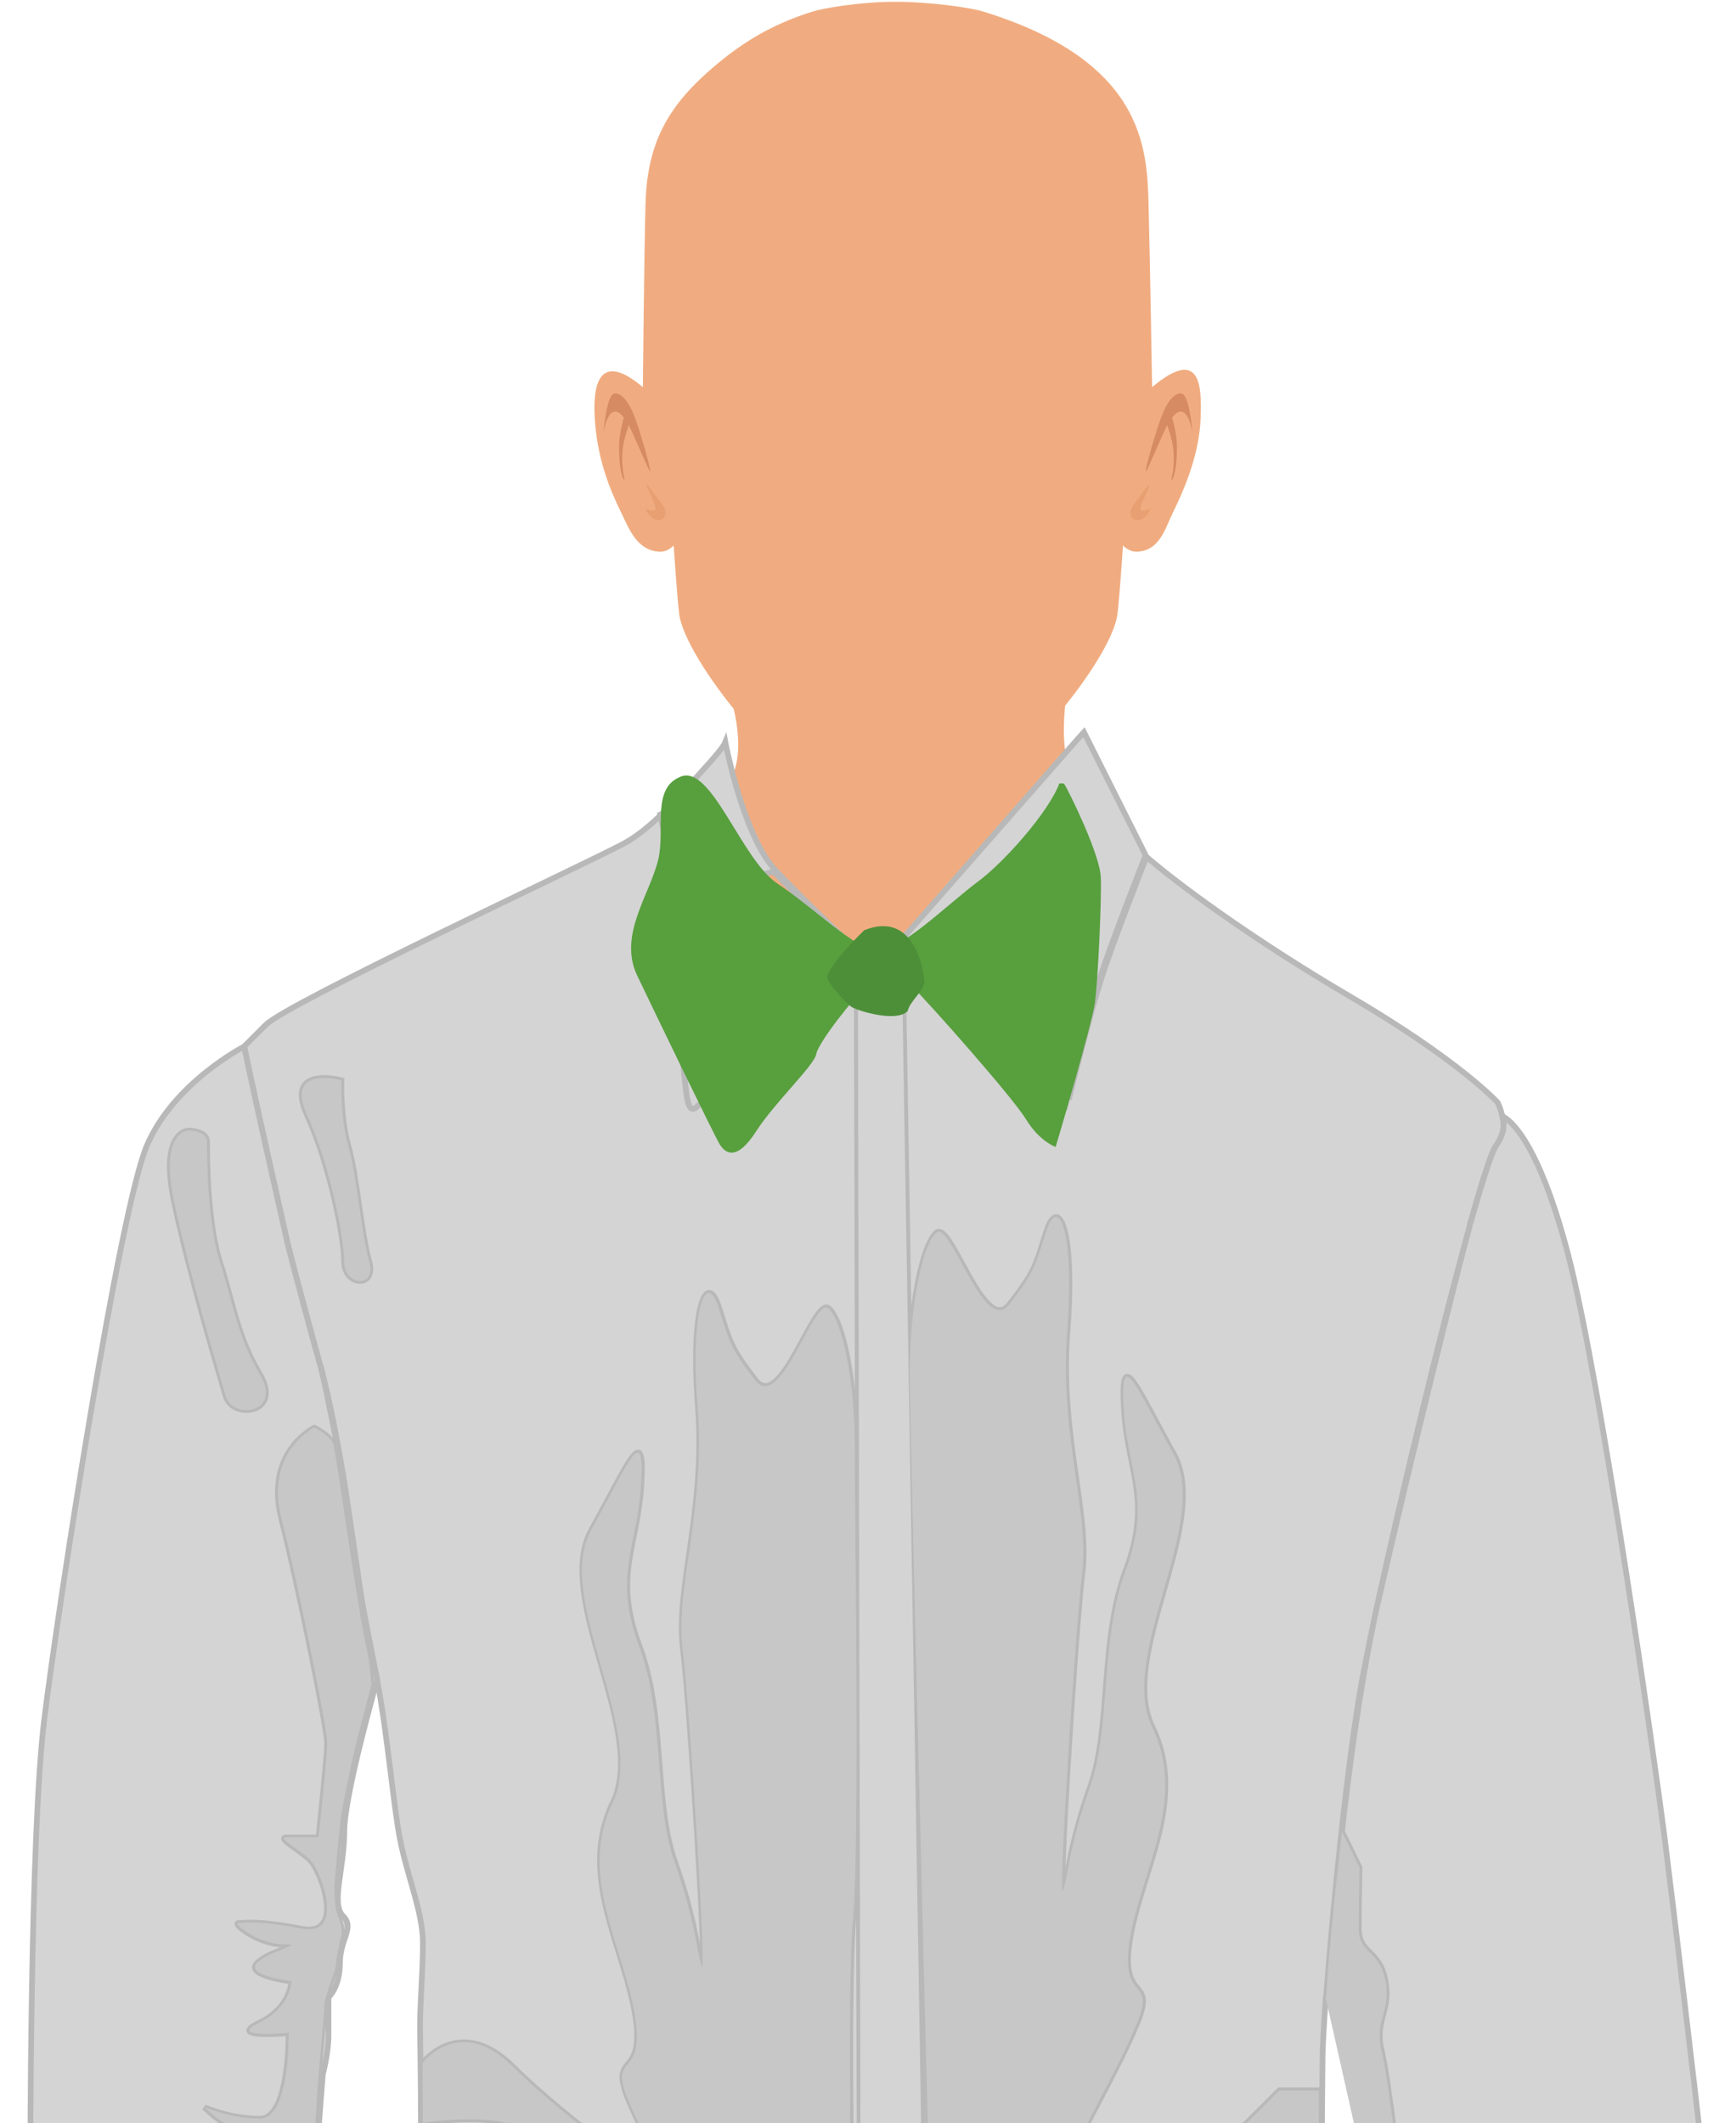 <?xml version="1.0" encoding="utf-8"?>
<!-- Generator: Adobe Illustrator 23.0.6, SVG Export Plug-In . SVG Version: 6.00 Build 0)  -->
<svg version="1.1" id="Capa_1" xmlns="http://www.w3.org/2000/svg" xmlns:xlink="http://www.w3.org/1999/xlink" x="0px" y="0px"
	 viewBox="0 0 152.79 186.83" enable-background="new 0 0 152.79 186.83" xml:space="preserve">
<g>
	<g>
		<path fill="#F0AC80" d="M101.98,80.34c-3.68-1.88-4.46-8.55-5.29-9.07c-5.34-3.32-2.14-12.84-1.75-16.65h-0.98h-30.7h-0.98
			c0.72,3.99,6.5,14.21-1.49,16.65c-0.65,0.2,3.53,7.94,4.44,11.93c1.37,6.04-10.48,11.02-11.61,11.43
			c0.29,0.37-10.83-0.31-6.96,5.46c1.78,2.65,2.61,5.21,4.89,7.41c2.35,2.27,5.04,4.13,7.99,5.41c3.55,1.54,7.35,2.28,11.17,2.52
			c2.61,0.16,5.26,0.14,7.89-0.08c2.63,0.22,5.28,0.24,7.89,0.08c3.82-0.23,7.62-0.98,11.17-2.52c2.95-1.28,5.64-3.14,7.99-5.41
			c2.28-2.2,3.02-4.76,4.8-7.41c3.88-5.77,1.86,10.15,2.15,9.78C109.26,117.58,104.87,81.82,101.98,80.34z"/>
		<path fill="#F0AC80" d="M101.4,34.07c0,0-0.19-11.41-0.31-16.03c-0.13-4.99-0.38-12.68-14.64-17.05c-0.8-0.25-4.33-0.84-7.76-0.83
			c-3.21,0.01-6.33,0.6-7.08,0.83c-3.78,1.16-6.57,2.9-9.35,5.38c-3.8,3.38-5.33,6.68-5.45,11.67c-0.12,4.62-0.23,16.03-0.23,16.03
			c-4.37-3.68-4.41,0.8-4.2,3.23c0.29,3.3,1.29,5.77,2.3,7.83c0.67,1.37,1.38,3.34,3.37,3.42c0.75,0.03,1.24-0.55,1.24-0.55
			s0.32,4.75,0.49,6.06c0.51,3.9,9.13,14.86,13.98,15.83c1.47,0.29,9.06,0.3,10.43,0.04c4.79-0.93,13.64-11.86,14.16-15.87
			c0.17-1.31,0.49-6.06,0.49-6.06s0.49,0.58,1.24,0.55c1.99-0.08,2.47-2.05,3.14-3.42c1.01-2.05,2.38-5.21,2.46-8.53
			C105.74,34.22,105.77,30.39,101.4,34.07z"/>
		<g>
			<g>
				<path fill-rule="evenodd" clip-rule="evenodd" fill="#D68B62" d="M57.22,41.47c0.11-0.01-0.87-3.58-1.45-5
					c-0.63-1.54-1.27-1.87-1.66-1.85c-0.74,0.04-1,3.47-1,3.47s0.54-3.68,2.2-0.72C55.77,38.2,57.09,41.48,57.22,41.47z"/>
				<path fill-rule="evenodd" clip-rule="evenodd" fill="#D68B62" d="M54.62,37.99c0.05-0.24,0.3-1.65,0.5-1.66
					c0.24-0.01,0.24,1.01,0.19,1.17c-0.16,0.5-0.32,1-0.43,1.54c-0.11,0.56-0.12,1.1-0.11,1.68c0.01,0.51,0.12,1.11,0.22,1.6
					c-0.39-0.38-0.49-1.9-0.5-2.47C54.47,38.87,54.52,38.55,54.62,37.99z"/>
				<path fill-rule="evenodd" clip-rule="evenodd" fill="#E8A073" d="M57.59,44.34c-0.03-0.09-0.56-1.27-0.6-1.36
					c-0.38-0.87,0.43,0.25,0.51,0.35c0.4,0.56,0.69,0.87,0.97,1.35c0.24,0.41,0.12,1.04-0.43,1.1c-0.46,0.05-1.04-0.39-1.23-1.04
					C56.77,44.66,58,45.47,57.59,44.34z"/>
			</g>
			<g>
				<path fill-rule="evenodd" clip-rule="evenodd" fill="#D68B62" d="M100.85,41.47c-0.11-0.01,0.87-3.58,1.45-5
					c0.63-1.54,1.27-1.88,1.66-1.85c0.74,0.04,1,3.47,1,3.47s-0.54-3.68-2.2-0.73C102.3,38.2,100.98,41.48,100.85,41.47z"/>
				<path fill-rule="evenodd" clip-rule="evenodd" fill="#D68B62" d="M103.45,37.99c-0.05-0.24-0.3-1.65-0.5-1.66
					c-0.24-0.01-0.24,1.01-0.19,1.17c0.16,0.5,0.32,1,0.43,1.54c0.11,0.56,0.12,1.1,0.11,1.68c-0.01,0.51-0.12,1.11-0.22,1.6
					c0.39-0.38,0.49-1.9,0.5-2.47C103.6,38.87,103.55,38.55,103.45,37.99z"/>
				<path fill-rule="evenodd" clip-rule="evenodd" fill="#E8A073" d="M100.48,44.34c0.03-0.09,0.56-1.27,0.6-1.36
					c0.38-0.87-0.43,0.25-0.51,0.35c-0.4,0.56-0.69,0.87-0.97,1.35c-0.24,0.41-0.12,1.04,0.43,1.1c0.46,0.05,1.04-0.39,1.24-1.04
					C101.3,44.66,100.07,45.47,100.48,44.34z"/>
			</g>
		</g>
	</g>
	<g>
		<g>
			<path fill="#B2B2B2" d="M146.76,163.7c0,0,2.07,8.7-0.87,8.7c-2.94,0-3.39-2.98-4.02-3.61c-0.63-0.64-0.34,0.34-2.67,2.7
				c-2.35,2.33-4.53,2.33-2.35-1.51c2.17-3.86,4.43-3.53,1.43-6.54c-3.03-3.01-3.57-6.99,0.74-2.67c4.32,4.3,5.37,4.28,5.37,4.28
				l2.01-4L146.76,163.7z"/>
			<path fill="none" d="M28.24,120.29c0.5,1.97,1.74,8.41,1.94,9.43C29.64,126.48,29,123.21,28.24,120.29z"/>
			<path fill="none" d="M129.43,107.56c0.75-2.64,1.82-6.15,2.21-6.7c-0.35,0.38-1.18,2.99-2.27,6.86
				C129.39,107.65,129.41,107.6,129.43,107.56z"/>
			<path fill="none" d="M116.73,175.53c0.09-1.33,0.47-6.02,1.11-11.89v-0.03l0.01-0.12c0.06-0.62,0.12-1.21,0.2-1.83l0.05-0.47l0,0
				c0.66-5.79,1.55-12.32,2.66-17.77c-0.35,1.66-0.63,3.09-0.85,4.19C118.57,155,117.3,167.97,116.73,175.53z"/>
			<path fill="none" d="M30.25,130.23c0.22,1.44,0.88,5.94,1.26,8.45C31.13,136.1,30.72,133.19,30.25,130.23z"/>
			<path fill="none" d="M21.5,92.08c0.04,0.2,0.15,0.77,0.32,1.56C21.61,92.66,21.5,92.08,21.5,92.08z"/>
			<path fill="none" d="M32.96,146.73c0.1,0.51,0.18,0.88,0.22,1.04C33.1,147.42,33.02,147.06,32.96,146.73z"/>
			<path fill="none" d="M121.26,141.07c2.84-12.42,7.05-29.46,8.07-33.12c-2.44,8.73-6.01,23.6-8.09,33.16
				C121.24,141.12,121.24,141.09,121.26,141.07z"/>
			<path fill="none" d="M31.74,140.25c-0.02-0.12-0.04-0.28-0.06-0.4C31.7,140.01,31.72,140.13,31.74,140.25L31.74,140.25z"/>
			<path fill="#D4D4D4" d="M63.83,65.32c0,0-0.06,0.08-0.16,0.22c-0.3,0.38-0.99,1.26-1.95,2.37
				C62.76,66.79,63.68,65.71,63.83,65.32z"/>
			<path fill="#D4D4D4" d="M68.33,76.69l0.03,0.02c-0.26-0.31-0.52-0.63-0.78-0.95C67.84,76.09,68.07,76.41,68.33,76.69z"/>
			<path fill="#D4D4D4" d="M72.83,81.17c1.35,1.29,2.34,2.2,2.35,2.22c-0.33-0.54-0.54-0.73-0.54-0.73S73.9,82.08,72.83,81.17z"/>
			<path fill="#D4D4D4" stroke="#B8B8B8" stroke-width="0.5" d="M75.4,83.74c-0.08-0.13-0.16-0.25-0.22-0.36
				c-0.02,0-12.56,12.74-13.73,13.9c-1.17,1.17-0.95-1.38-1.56-5.52c-0.64-4.14-1.51-20.23-1.51-20.23s0.02-0.01,0.02-0.04
				c-1.16,1.16-2.38,2.14-3.48,2.74c-3.77,2-29.66,14.06-31.54,15.97c-1.88,1.88-1.88,1.88-1.88,1.88s0.11,0.58,0.32,1.56
				c0.83,3.91,2.97,13.46,3.44,15.52v0.02c0.6,2.48,2.46,9.32,2.89,10.82c0.03,0.08,0.06,0.2,0.09,0.29
				c0.76,2.91,1.4,6.19,1.94,9.43c0,0.02,0,0.06,0.02,0.08c0,0.06,0.04,0.24,0.06,0.42c0.48,2.97,0.88,5.88,1.26,8.45
				c0.07,0.47,0.13,0.87,0.17,1.16c0.02,0.12,0.04,0.28,0.06,0.4c0.15,1.05,0.85,4.62,1.22,6.48c0.06,0.33,0.14,0.69,0.22,1.04
				c0,0.06,0,0.08,0,0.08l0,0c0.94,4.95,1.47,11.39,2.03,14.09c0.61,3.14,2,6.39,2,9.04c0,2.65-0.25,5.15-0.25,7.43
				c0,2.25,0.51,21.09-1.13,29.65c-1.62,8.54-4.78,32.53-2.52,34.79c1.7,1.69,8.74,5.71,16.18,8.43c-1.04-0.57-1.87-1.39-1.65-2.76
				c0.38-2.45,1.25-7.17,0.44-10.44c-0.82-3.26-4.57-6.1-0.38-8.16c4.22-2.09,3.07-3.45,2.08-3.45c-1.01,0-6.97-1.78-4.45-2.48
				c2.5-0.67,7.71,0.63,8.04,0.34c0.3-0.34,4.63,1.57,2.3-2.34c-2.3-3.9-7.33,0.25-5.57-7.3c1.74-7.53,3.08-7.85,4.83-11.37
				c1.75-3.5-1.38-2.7-2.34-5.27c-0.93-2.58,4.28,2.08,7.12,3.47c2.81,1.38,3.94,1.04,1.88-3.59c-2.08-4.66-4.84-9.11-6.54-13.25
				c-1.68-4.16,1.63-1.57,0.62-7.47c-0.99-5.9-5.01-12.2-1.94-18.54c3.09-6.34-5.21-17.97-1.89-24c3.33-6.03,4.72-9.6,4.4-4.1
				c-0.3,5.55-2.52,8.04-0.18,14.28c2.32,6.2,1.25,13.67,3.13,19.02c1.89,5.35,1.97,8.11,2.4,9.17c0.43,1.07-1.06-22.8-1.7-28
				c-0.64-5.24,2.02-12.18,1.33-21.18c-0.69-8.97,0.8-12.01,1.82-8.86c1.02,3.16,1.02,3.58,3.25,6.48c2.28,2.89,5.19-7.57,6.48-6.3
				c1.31,1.29,2.32,6.8,2.29,12.51c-0.01,5.68,0.42,34.85-0.15,41.02c-0.57,6.2-0.09,27.48-0.12,33.94
				c-0.02,6.44-0.08,24.78-0.1,27.3c-0.02,2.51,0.14,24.37-0.34,24.84c0,0-13.76-7.23-15.28-7.59c-1.5-0.4-1.38,1.67,1.58,3.25
				c2.68,1.43,4.14,3.67,4.39,4.08c6,0.5,10.56,0.26,10.56,0.26L75.4,83.74z M30.29,111.04c0-2.11-1.25-8.54-3.27-12.93
				c-2-4.4,3.03-3.04,3.03-3.04s-0.13,3.16,0.61,5.79c0.76,2.66,1.13,7.69,1.83,10.13C33.18,113.42,30.29,113.19,30.29,111.04z
				 M58.64,192.73c0,0-9.49-2.46-11.8-4.79c-2.32-2.32-9.61-1.11-9.61-1.11l-0.02-5.29c0,0,3.29-4.32,7.98,0.38
				C49.93,186.62,58.64,192.73,58.64,192.73z"/>
			<path fill="#D4D4D4" stroke="#B8B8B8" stroke-width="0.5" d="M116.73,175.53c0.57-7.56,1.84-20.53,3.19-27.92
				c0.22-1.1,0.5-2.53,0.85-4.19c0.16-0.8,0.31-1.54,0.48-2.3c2.08-9.56,5.65-24.43,8.09-33.16c0.02-0.1,0.04-0.19,0.04-0.24
				c1.09-3.86,1.92-6.48,2.27-6.86c0.24-0.31,0.53-0.83,0.65-1.4c0.14-1.21-0.49-2.44-0.49-2.44s-3.33-3.68-13.06-9.37
				c-8.84-5.19-15.58-10.22-18.11-12.48l0.2,0.42c0,0-2.96,7.47-3.94,10.62c-1.02,3.15-2.77,10.29-2.77,10.29s-3.83-1.43-7.93-5.5
				c-4.08-4.1-6.74-7.19-6.76-7.21l0,0l2.75,164.79l0.12,4.34c0,0,19.33-3.79,26.39-6.54c7.03-2.78,12.71-8.8,12.71-8.8
				s-1.5-15.92-3.51-24.13c-2-8.2-1.5-29.14-1.5-32.33c0-0.81,0.1-2.68,0.28-5.2l0,0C116.69,175.92,116.71,175.79,116.73,175.53z
				 M105.37,219.76c-1.01,0-2.14,1.39,2.09,3.45c4.2,2.08,0.44,4.91-0.38,8.18c-0.81,3.25,0.06,7.98,0.44,10.42
				c0.38,2.46-2.58,3.09-4.05,3.88c-1.45,0.79-13.41,2.24-13.41,2.24s1.51-2.6,4.46-4.18c2.95-1.57,3.07-3.65,1.57-3.27
				c-1.51,0.37-12.05,10.86-12.05,10.86c-0.48-0.48-1.42-26.15-1.46-28.67c-0.03-2.51-2.49-95.98-2.49-101.68
				c-0.01-5.7,0.99-11.2,2.3-12.49c1.27-1.28,4.21,9.17,6.46,6.28c2.26-2.9,2.26-3.33,3.27-6.48c1.02-3.13,2.52-0.11,1.83,8.85
				c-0.7,9,1.96,15.97,1.32,21.2c-0.63,5.2-2.13,29.09-1.7,28.02c0.44-1.07,0.5-3.84,2.4-9.17c1.87-5.36,0.81-12.83,3.13-19.04
				c2.32-6.22,0.11-8.73-0.18-14.26c-0.31-5.54,1.05-1.95,4.4,4.08c3.31,6.05-4.97,17.66-1.9,23.99c3.1,6.36-0.93,12.63-1.94,18.54
				c-1.01,5.9,2.34,3.32,0.63,7.47c-1.7,4.16-4.45,8.61-6.53,13.27c-2.06,4.64-0.96,4.95,1.88,3.57c2.83-1.36,8.05-6.02,7.12-3.44
				c-0.95,2.57-4.11,1.75-2.34,5.27c1.76,3.52,3.09,3.81,4.86,11.37c1.74,7.54-3.27,3.38-5.61,7.29c-2.31,3.89,2,2,2.34,2.33
				c0.3,0.3,5.51-1,8.04-0.34C112.35,218.01,106.38,219.76,105.37,219.76z M116.06,188.21c0,0-7.33,7.32-10.5,7.32
				c-3.19,0,0-4.53,1.01-5.55c1-1.01,6.03-6.02,6.03-6.02h3.5L116.06,188.21z"/>
			<path fill="#D4D4D4" d="M79.47,83.78l1.52-1.74C80.42,82.56,79.91,83.19,79.47,83.78z"/>
			<polygon fill="#D4D4D4" stroke="#B8B8B8" stroke-width="0.2" points="79.45,83.78 79.45,83.78 75.4,83.41 75.4,83.74 
				75.78,254.8 82.32,254.92 82.2,248.57 			"/>
			<path fill="#D4D4D4" stroke="#B8B8B8" stroke-width="0.5" d="M78.27,83.94h-0.02l0,0c0.02,0.02,2.82,3.28,7.13,7.62
				c4.33,4.3,8.37,5.81,8.37,5.81s1.85-7.55,2.92-10.87c1.04-3.33,4.16-11.22,4.16-11.22l-0.21-0.44L95.4,64.43l-0.56,0.62
				L79.88,82.1L78.27,83.94z M91.44,89.65c-0.52,1.84-3.13,0.38-4.68-0.59c-1.54-0.98-0.52,1.95-0.52,1.95l-0.5,0.42l-5.43-5.69
				l-1.92-1.9l10.71-6.98c0,0,2.43,0.71,2.05,1.82c-0.29,0.78-1.27,1.44-1.97,1.76c0.93-0.21,2.41-0.36,2.12,0.69
				c-0.42,1.57-3.75,2.52-3.75,2.52s4.25,1.33,4.06,3.16C91.44,88.59,91.97,87.79,91.44,89.65z"/>
			<path fill="#D4D4D4" stroke="#B8B8B8" stroke-width="0.5" d="M59.89,91.77c0.61,4.14,0.39,6.7,1.56,5.52
				c1.17-1.16,13.71-13.9,13.73-13.9l0,0l0,0c-0.02-0.01-1.01-0.93-2.35-2.22c-1.33-1.28-3.04-2.95-4.47-4.46l-0.03-0.02
				c-0.25-0.28-0.49-0.59-0.75-0.93c-2.44-3.54-3.74-10.44-3.74-10.44c-0.16,0.4-1.07,1.47-2.11,2.6c-1.45,1.63-3.13,3.41-3.33,3.58
				c0,0.03-0.02,0.04-0.02,0.04S59.25,87.63,59.89,91.77z M64.23,77.39c1.74,0,3.84-0.7,3.84-0.7l4.27,4.28l1.47,1.39l1.12,1.03
				l-1.04,1.05l-7.74,7.83c0,0-4.96-0.32-2.13-2.14c2.83-1.82,2.83-3.7,2.83-3.7s-1.21,0.57-2.63-0.88
				c-1.47-1.45,0.73-2.52,1.62-3.4c0.87-0.87-1.77-1.13-2.78-2.12C62.09,79.01,62.45,77.39,64.23,77.39z"/>
			<path fill="#D4D4D4" stroke="#B8B8B8" stroke-width="0.5" d="M33.18,147.77c-0.03-0.16-0.11-0.53-0.22-1.04
				c-0.37-1.87-1.07-5.43-1.22-6.48l0,0c-0.02-0.12-0.04-0.24-0.06-0.4c-0.04-0.29-0.1-0.69-0.17-1.16
				c-0.38-2.52-1.04-7.01-1.26-8.45c-0.01-0.18-0.06-0.36-0.06-0.42c-0.02-0.02-0.02-0.06-0.02-0.08c-0.2-1.03-1.44-7.46-1.94-9.43
				c-0.03-0.09-0.06-0.21-0.09-0.29c-0.43-1.51-2.29-8.35-2.89-10.82v-0.02l0,0c-0.47-2.06-2.61-11.61-3.44-15.52
				c-0.16-0.79-0.28-1.36-0.32-1.56c0,0-6.14,3.13-8.54,8.66c-2.4,5.53-7.79,40.33-9.05,50.52c-1.25,10.16-1.25,38.32-1.25,46.09
				c0,7.81,1.62,23.76,2.76,26.15c1.14,2.38,1.76,3.01,1.76,3.01l0.44-0.1l0,0l18.92-3.92c0,0,0.76-17.85,0.76-21.99
				c0-4.14,1.12-17.96,1.12-17.96s0.5-1.88,0.5-3.39c0-1.53,0-3.39,0-3.39s1.01-0.89,1.01-3.03c0-2.13,1.33-3.08,0.26-4.15
				c-1.07-1.07,0.12-4.14,0.12-7.41c0-3.27,2.89-13.29,2.89-13.33l0,0C33.18,147.85,33.18,147.83,33.18,147.77z M16.6,99.49
				c0,0,1.62,0,1.62,1c0,1.01,0,7.05,1.13,10.55c1.15,3.53,1.51,6.54,3.53,9.92c2.01,3.41-2.38,4.03-3.01,1.91
				c-0.64-2.16-3.15-10.55-4.52-16.98C13.96,99.49,16.6,99.49,16.6,99.49z M31.26,153.72c-0.29,1.17-1.03,4.8-1.21,5.87
				c-0.18,1.07-0.63,6.15-0.63,6.41c0,0.25,0.02,1.9,0.24,2.42c0.21,0.54,0.53,1.39,0.36,1.98c-0.14,0.61-0.48,2.14-0.48,2.59
				c0,0.46-1.01,2.78-1.01,3.54c0,0.75-0.5,6.02-0.61,7.43c-0.1,1.4-1.15,20.06-1.15,22.21c0,2.13-2.87,3.52-4.14,3.52
				c-1.25,0-7.41-0.11-7.41-1.13c0-1.01,8.05-1.39,8.8-2.14c0.76-0.75,1.7-7.98,1.7-7.98s-1,1.01-2.95,2.97
				c-1.96,1.92-6.3,0.48-6.3,0.48s1.27-1.37,5.41-3.88c4.14-2.52,4.6-6.22,4.6-6.22s-0.57-0.55-4.08-0.55
				c-3.54,0-3.54,0.23-3.54-0.78c0-0.99,6.54-1.12,6.54-1.12s0-1.39-2.52-1.39c-2.51,0-4.89-2.5-4.89-2.5s2.26,1.01,4.89,1.01
				c2.63,0,2.52-7.54,2.52-7.54s-5.52,0.51-2.63-0.88c2.87-1.38,2.87-3.67,2.87-3.67s-4.14-0.49-3.01-1.62
				c1.13-1.13,4.4-1.63,2.26-1.63c-2.13,0-4.52-1.88-3.89-1.88c0.61,0,1.62-0.26,5.53,0.5c3.88,0.75,1.76-5.03,0.76-6.04
				c-1.02-0.99-3.02-2-2.03-2c1.02,0,2.77,0,2.77,0s0.76-7.03,0.76-8.31c0-1.24-2.52-13.8-4.02-19.71c-1.51-5.9,2.89-8.04,2.89-8.04
				s1.48,0.72,1.69,1.56c0.2,0.83,1.51,9.76,1.51,9.76s1.12,7.13,1.39,8.12c0.26,0.98,0.43,3.21,0.43,3.21
				S31.56,152.55,31.26,153.72z"/>
			<path fill="#D4D4D4" d="M118.06,161.66c-0.08,0.62-0.14,1.21-0.2,1.83L118.06,161.66z"/>
			<path fill="#D4D4D4" stroke="#B8B8B8" stroke-width="0.5" d="M149.75,189.08c-0.43-4.2-2.52-21.6-3.27-27.57
				c-0.76-5.92-5.54-39.78-8.46-51.08c-2.95-11.31-5.78-12.18-5.78-12.18c0.12,0.44,0.12,0.83,0.06,1.21
				c-0.12,0.57-0.42,1.09-0.65,1.4c-0.39,0.55-1.46,4.06-2.21,6.7c-0.02,0.03-0.04,0.09-0.06,0.15c0,0.05-0.02,0.14-0.04,0.24
				c-1.02,3.66-5.23,20.69-8.07,33.12c-0.02,0.02-0.02,0.04-0.02,0.04c-0.16,0.76-0.32,1.5-0.48,2.3c-1.11,5.45-2,11.99-2.66,17.77
				l1.55,3.18c0,0-0.07,3.1-0.07,5.35c0,2.26,1.84,1.84,2.35,4.62c0.5,2.76-1.01,3.43-0.33,6.18c0.67,2.79,1.4,10.56,2.07,13.17
				c0.68,2.6,9.48,6.68,7.14,6.1c-2.34-0.6-7.96-3.84-7.96-3.84l1.85,4c0,0,2.8,3.65,5.39,6.24c2.6,2.59,3.65,3.65,0.79,1.8
				c-2.85-1.83-6.54-6.59-6.54-6.59s1.27,8.2,1.69,10.79c0.42,2.6,4.93,7.36,4.1,8.21c-0.83,0.85-5.86-6.04-5.86-6.04
				s0.16,2.86,2,6.79c1.86,3.94,3.3,4.4,2.27,5.45c-1.04,1.05-4.39-2.99-4.39-2.99l-0.7-4.79l-1.11-9.22c0.74,6.5,1.6,13.37,2,15.16
				c0.77,3.43,0.44,9.47,0.44,9.47s0.12,0.06,0.3,0.16c0.16,0.06,0.75,0.34,1.26,0.51c0.16,0.06,0.34,0.12,0.54,0.18
				c0.81,0.2,2.46,0.5,3.31,0.59c0.44,0.03,0.89,0.06,1.36,0.06c1.11,0,2.64,0.15,4.29,0.4h0.01c0.22,0.04,0.5,0.1,0.84,0.13
				c3.84,0.62,8.06,1.58,9.35,1.89c0.04,0,0.08,0.02,0.1,0.02c0.75,0.15,1.64-0.34,1.93-0.52c0.28-0.15,0.54-0.37,0.82-0.66
				c1.27-1.25,0.42-7.45,0.93-12.23C150.32,219.99,150.17,193.28,149.75,189.08z"/>
			<path fill="#D4D4D4" d="M116.69,175.92l1.15-12.28c-0.64,5.86-1.02,10.56-1.11,11.89C116.71,175.79,116.69,175.92,116.69,175.92z
				"/>
			<path fill="#C7C7C7" d="M60.83,250.45c-2.96-1.58-3.08-3.65-1.58-3.25c1.52,0.36,15.28,7.59,15.28,7.59
				c0.48-0.48,0.32-22.33,0.34-24.84c0.02-2.52,0.08-20.86,0.1-27.3c0.02-6.46-0.46-27.74,0.12-33.94
				c0.57-6.18,0.14-35.34,0.15-41.02c0.03-5.71-0.99-11.22-2.29-12.51c-1.29-1.27-4.2,9.19-6.48,6.3c-2.24-2.9-2.24-3.32-3.25-6.48
				c-1.02-3.15-2.51-0.11-1.82,8.86c0.69,9-1.97,15.95-1.33,21.18c0.64,5.21,2.13,29.08,1.7,28c-0.44-1.06-0.51-3.82-2.4-9.17
				c-1.88-5.35-0.81-12.82-3.13-19.02c-2.33-6.24-0.11-8.74,0.18-14.28c0.32-5.51-1.07-1.94-4.4,4.1c-3.32,6.03,4.97,17.66,1.89,24
				c-3.07,6.34,0.95,12.64,1.94,18.54c1.02,5.9-2.3,3.31-0.62,7.47c1.7,4.14,4.46,8.6,6.54,13.25c2.06,4.63,0.93,4.97-1.88,3.59
				c-2.84-1.39-8.04-6.05-7.12-3.47c0.96,2.57,4.09,1.77,2.34,5.27c-1.76,3.52-3.09,3.84-4.83,11.37c-1.76,7.55,3.27,3.39,5.57,7.3
				c2.33,3.9-2,2-2.3,2.34c-0.33,0.29-5.55-1.01-8.04-0.34c-2.52,0.69,3.45,2.48,4.45,2.48c1,0,2.14,1.37-2.08,3.45
				c-4.19,2.06-0.44,4.89,0.38,8.16c0.81,3.27-0.06,7.99-0.44,10.44c-0.22,1.37,0.61,2.18,1.65,2.76c0.8,0.44,1.73,0.77,2.37,1.1
				c0.77,0.44,4.46,1.01,7.79,1.51c0.99,0.12,1.94,0.25,2.77,0.38c1.68,0.21,2.85,0.35,2.85,0.35s-0.01-0.04-0.03-0.08
				C64.96,254.12,63.51,251.88,60.83,250.45z"/>
			<path fill="#C7C7C7" d="M109.85,217.31c-2.53-0.66-7.74,0.64-8.04,0.34c-0.34-0.34-4.65,1.56-2.34-2.33
				c2.34-3.9,7.35,0.26,5.61-7.29c-1.77-7.56-3.1-7.85-4.86-11.37c-1.76-3.52,1.39-2.7,2.34-5.27c0.93-2.58-4.28,2.08-7.12,3.44
				c-2.83,1.39-3.94,1.07-1.88-3.57c2.08-4.66,4.83-9.11,6.53-13.27c1.7-4.15-1.64-1.57-0.63-7.47c1.02-5.91,5.04-12.18,1.94-18.54
				c-3.07-6.34,5.21-17.94,1.9-23.99c-3.34-6.02-4.71-9.61-4.4-4.08c0.29,5.53,2.5,8.04,0.18,14.26
				c-2.31,6.22-1.25,13.68-3.13,19.04c-1.9,5.33-1.96,8.1-2.4,9.17c-0.43,1.07,1.07-22.82,1.7-28.02c0.64-5.23-2.02-12.2-1.32-21.2
				c0.69-8.96-0.81-11.98-1.83-8.85c-1.02,3.15-1.02,3.58-3.27,6.48c-2.25,2.89-5.19-7.56-6.46-6.28c-1.31,1.29-2.31,6.79-2.3,12.49
				c0,5.7,2.46,99.17,2.49,101.68c0.04,2.52,0.98,28.19,1.46,28.67c0,0,10.54-10.49,12.05-10.86c1.51-0.38,1.39,1.7-1.57,3.27
				c-2.95,1.58-4.46,4.18-4.46,4.18s11.96-1.45,13.41-2.24c1.47-0.79,4.42-1.43,4.05-3.88c-0.38-2.44-1.25-7.17-0.44-10.42
				c0.82-3.27,4.58-6.11,0.38-8.18c-4.22-2.07-3.09-3.45-2.09-3.45C106.38,219.76,112.35,218.01,109.85,217.31z"/>
			<path fill="#C7C7C7" d="M60.96,79.97c1.07,1.05,3.85,1.32,2.93,2.24c-0.94,0.94-3.27,2.07-1.72,3.59
				c1.5,1.53,2.78,0.93,2.78,0.93s0,1.98-2.99,3.91c-2.99,1.92,2.25,2.26,2.25,2.26l8.17-8.26l1.09-1.11l-1.18-1.08l-1.55-1.47
				l-4.51-4.52c0,0-2.22,0.74-4.06,0.74C60.3,77.19,59.92,78.9,60.96,79.97z"/>
			<path fill="#C7C7C7" d="M91.61,86.79c0.19-1.83-4.06-3.16-4.06-3.16s3.33-0.95,3.75-2.52c0.29-1.05-1.19-0.9-2.12-0.69
				c0.7-0.31,1.67-0.98,1.97-1.76c0.38-1.11-2.05-1.82-2.05-1.82l-10.71,6.98l1.92,1.9l5.43,5.69l0.5-0.42c0,0-1.03-2.93,0.52-1.95
				c1.55,0.96,4.16,2.43,4.68,0.59C91.97,87.79,91.44,88.59,91.61,86.79z"/>
			<path fill="#C7C7C7" d="M124.16,223.61c0,0,3.35,4.05,4.39,2.99c1.03-1.04-0.41-1.51-2.27-5.45c-1.84-3.93-2-6.79-2-6.79
				s5.03,6.89,5.86,6.04c0.83-0.85-3.69-5.61-4.1-8.21c-0.42-2.6-1.69-10.79-1.69-10.79s3.68,4.76,6.54,6.59
				c2.86,1.85,1.8,0.79-0.79-1.8c-2.59-2.6-5.39-6.24-5.39-6.24l-1.85-4c0,0,5.62,3.24,7.96,3.84c2.34,0.57-6.46-3.51-7.14-6.1
				c-0.67-2.62-1.4-10.38-2.07-13.17c-0.68-2.75,0.83-3.42,0.33-6.18c-0.51-2.77-2.35-2.35-2.35-4.62c0-2.25,0.07-5.35,0.07-5.35
				l-1.55-3.18l0,0l-0.05,0.47l-0.2,1.83l-0.01,0.12v0.03l-1.15,12.28l0,0l3.46,15.36c0,0,1.11,8.04,1.21,8.95l0,0
				c0.08,0.91,0.99,9.37,0.99,9.37l0,0l0,0l1.11,9.22L124.16,223.61z"/>
			<path fill="#C7C7C7" d="M106.56,189.99c-1.01,1.02-4.2,5.55-1.01,5.55c3.17,0,10.5-7.32,10.5-7.32l0.03-4.25h-3.5
				C112.6,183.97,107.56,188.98,106.56,189.99z"/>
			<path fill="#C7C7C7" d="M37.2,181.53l0.02,5.29c0,0,7.29-1.21,9.61,1.11c2.32,2.33,11.8,4.79,11.8,4.79s-8.71-6.1-13.45-10.82
				C40.49,177.21,37.2,181.53,37.2,181.53z"/>
			<path fill="#C7C7C7" d="M30.66,100.86c-0.75-2.63-0.61-5.79-0.61-5.79s-5.03-1.36-3.03,3.04c2.02,4.39,3.27,10.82,3.27,12.93
				c0,2.14,2.89,2.38,2.2-0.05C31.8,108.55,31.42,103.51,30.66,100.86z"/>
			<path fill="#C7C7C7" d="M19.87,122.87c0.63,2.12,5.02,1.5,3.01-1.91c-2.02-3.38-2.38-6.39-3.53-9.92
				c-1.13-3.51-1.13-9.54-1.13-10.55c0-1-1.62-1-1.62-1s-2.64,0-1.25,6.4C16.73,112.32,19.23,120.71,19.87,122.87z"/>
			<path fill="#C7C7C7" d="M30.87,136.94c0,0-1.31-8.94-1.51-9.76c-0.21-0.84-1.69-1.56-1.69-1.56s-4.4,2.14-2.89,8.04
				c1.5,5.91,4.02,18.47,4.02,19.71c0,1.28-0.76,8.31-0.76,8.31s-1.76,0-2.77,0c-0.99,0,1.02,1.02,2.03,2
				c1.01,1.01,3.12,6.8-0.76,6.04c-3.9-0.75-4.92-0.5-5.53-0.5c-0.63,0,1.76,1.88,3.89,1.88c2.13,0-1.13,0.5-2.26,1.63
				c-1.13,1.13,3.01,1.62,3.01,1.62s0,2.28-2.87,3.67c-2.89,1.39,2.63,0.88,2.63,0.88s0.12,7.54-2.52,7.54
				c-2.63,0-4.89-1.01-4.89-1.01s2.38,2.5,4.89,2.5c2.52,0,2.52,1.39,2.52,1.39s-6.54,0.14-6.54,1.12c0,1.01,0,0.78,3.54,0.78
				c3.5,0,4.08,0.55,4.08,0.55s-0.46,3.7-4.6,6.22c-4.14,2.51-5.41,3.88-5.41,3.88s4.34,1.45,6.3-0.48
				c1.95-1.96,2.95-2.97,2.95-2.97s-0.94,7.24-1.7,7.98c-0.75,0.75-8.8,1.13-8.8,2.14c0,1.02,6.17,1.13,7.41,1.13
				c1.27,0,4.14-1.39,4.14-3.52c0-2.14,1.05-20.81,1.15-22.21c0.11-1.41,0.61-6.68,0.61-7.43c0-0.76,1.01-3.08,1.01-3.54
				c0-0.45,0.34-1.98,0.48-2.59c0.17-0.59-0.14-1.44-0.36-1.98c-0.22-0.52-0.24-2.16-0.24-2.42c0-0.26,0.46-5.35,0.63-6.41
				c0.18-1.07,0.92-4.7,1.21-5.87c0.3-1.17,1.42-5.45,1.42-5.45s-0.17-2.23-0.43-3.21C31.99,144.07,30.87,136.94,30.87,136.94z"/>
		</g>
		<g>
			<g>
				<path fill="#589F3E" d="M96.88,77.17c-0.09-2.02-2.78-7.5-3.21-8.17c-0.04-0.07-0.23-0.06-0.43-0.06
					c-0.93,2.49-4.82,6.9-7.15,8.63c-2.69,2-6.93,6.25-8.93,6.07c-2-0.17-5.37-3.64-8.75-5.89c-3.13-2.09-5.77-10.41-8.45-9.42
					c-2.68,0.99-1.38,4.64-2.03,7.33c-0.76,3.12-3.54,6.66-1.85,10.19c1.69,3.54,6.74,13.98,7.25,14.83
					c0.51,0.85,1.52,1.52,3.2-1.09c1.68-2.61,5.14-5.83,5.31-6.83c0.17-1.01,3.45-5.15,4.3-5.81c0.26-0.22,0.58-0.5,0.94-0.74
					c0.79-0.52,1.8-0.82,3.02,0.4c1.77,1.77,9.02,9.95,10.2,11.89c1.18,1.94,2.61,2.44,2.61,2.44s3.21-10.78,3.46-12.73
					C96.63,86.27,96.97,79.19,96.88,77.17z"/>
			</g>
			<path fill="#4D8F39" d="M76.05,81.87c0,0-3.63,3.52-3.2,4.33c0.43,0.81,1.62,2.06,2.05,2.38c0.43,0.33,3.94,1.45,4.99,0.4
				c0.13-0.8,1.46-1.81,1.46-2.57C81.35,85.67,80.59,80.03,76.05,81.87z"/>
		</g>
	</g>
</g>
</svg>
